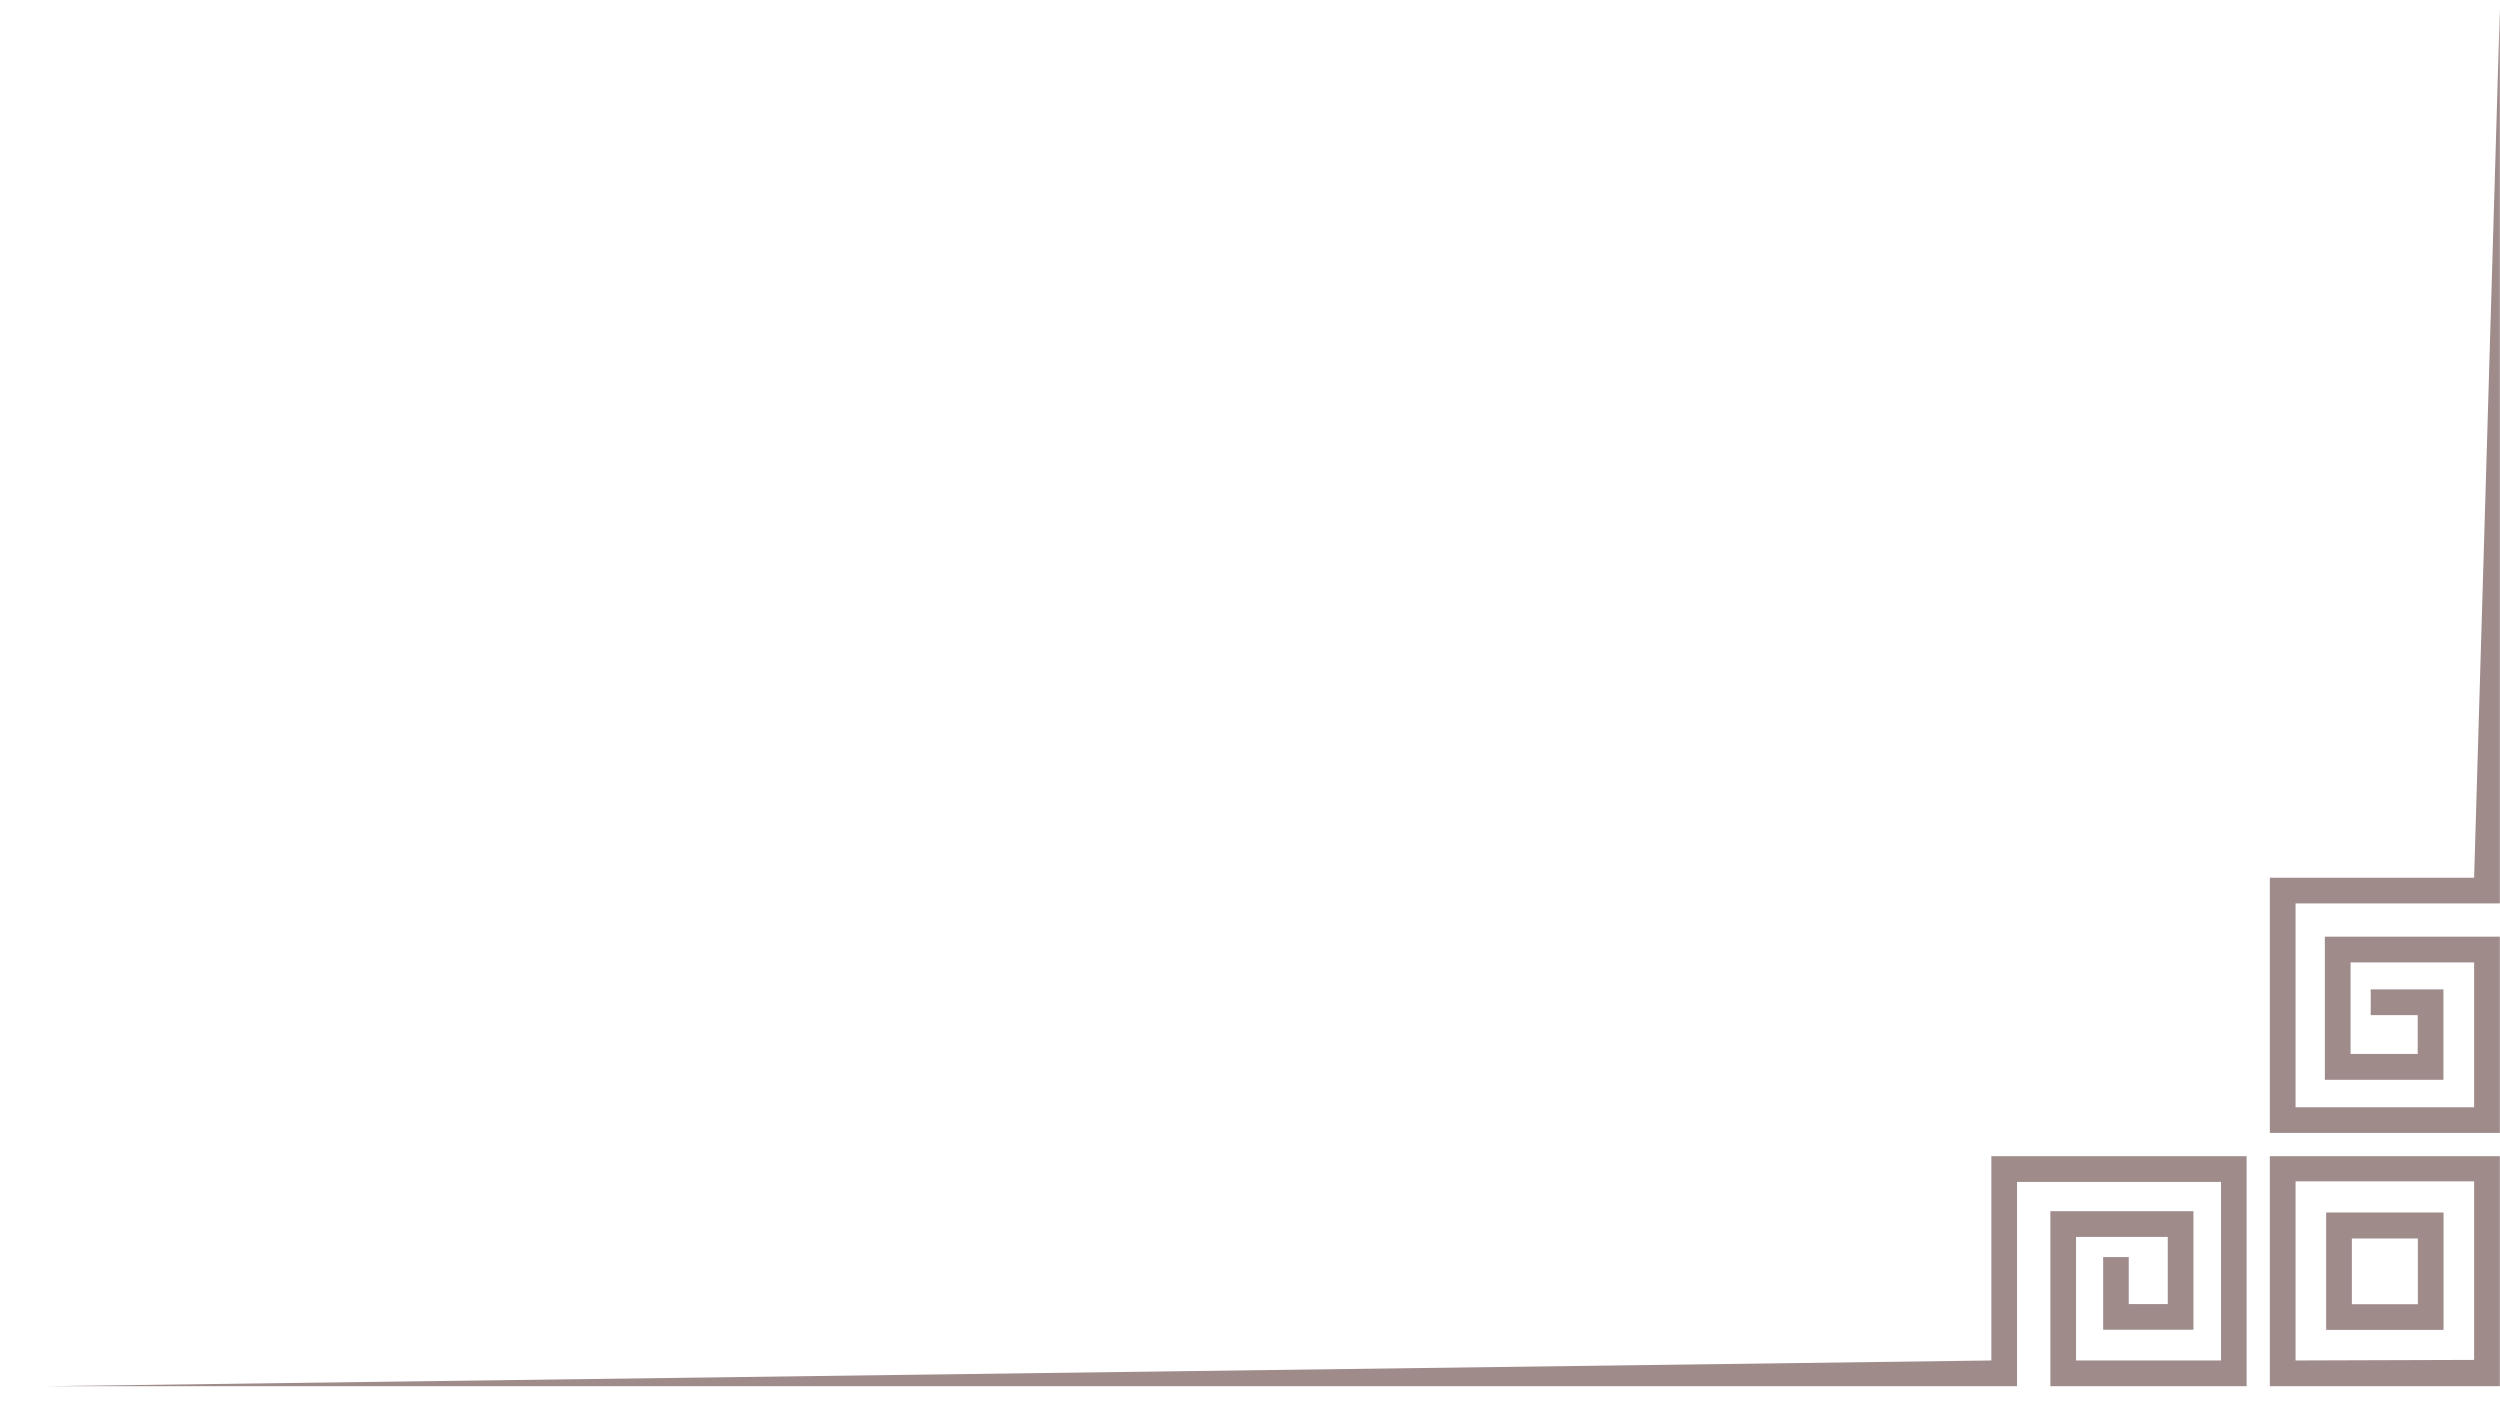 <svg width="48" height="27" viewBox="0 0 48 27" fill="none" xmlns="http://www.w3.org/2000/svg">
<path d="M47.997 22.199L43.581 22.199L43.581 26.615L47.997 26.615L47.997 22.199ZM44.075 26.121L44.075 22.682L47.503 22.682L47.503 26.11L44.075 26.121Z" fill="#A08B8B"/>
<path d="M46.916 25.534L46.916 23.28L44.662 23.28L44.662 25.534L46.916 25.534ZM45.156 25.041L45.156 23.779L46.423 23.779L46.423 25.041L45.156 25.041Z" fill="#A08B8B"/>
<path d="M44.637 17.984L44.637 20.732L46.914 20.732L46.914 18.996L45.518 18.996L45.518 19.49L46.42 19.49L46.42 20.236L45.131 20.236L45.131 18.478L47.503 18.478L47.503 21.259L44.075 21.259L44.075 17.345L47.997 17.345L47.997 0.167L47.503 16.852L43.581 16.852L43.581 21.752L47.997 21.752L47.997 17.984L44.637 17.984Z" fill="#A08B8B"/>
<path d="M38.234 22.199L38.234 26.121L0.878 26.615L38.727 26.615L38.727 22.693L42.644 22.693L42.644 26.121L39.86 26.121L39.86 23.749L41.621 23.749L41.621 25.038L40.872 25.038L40.872 24.136L40.381 24.136L40.381 25.531L42.114 25.531L42.114 23.255L39.367 23.255L39.367 26.615L43.135 26.615L43.135 22.199L38.234 22.199Z" fill="#A08B8B"/>
</svg>
